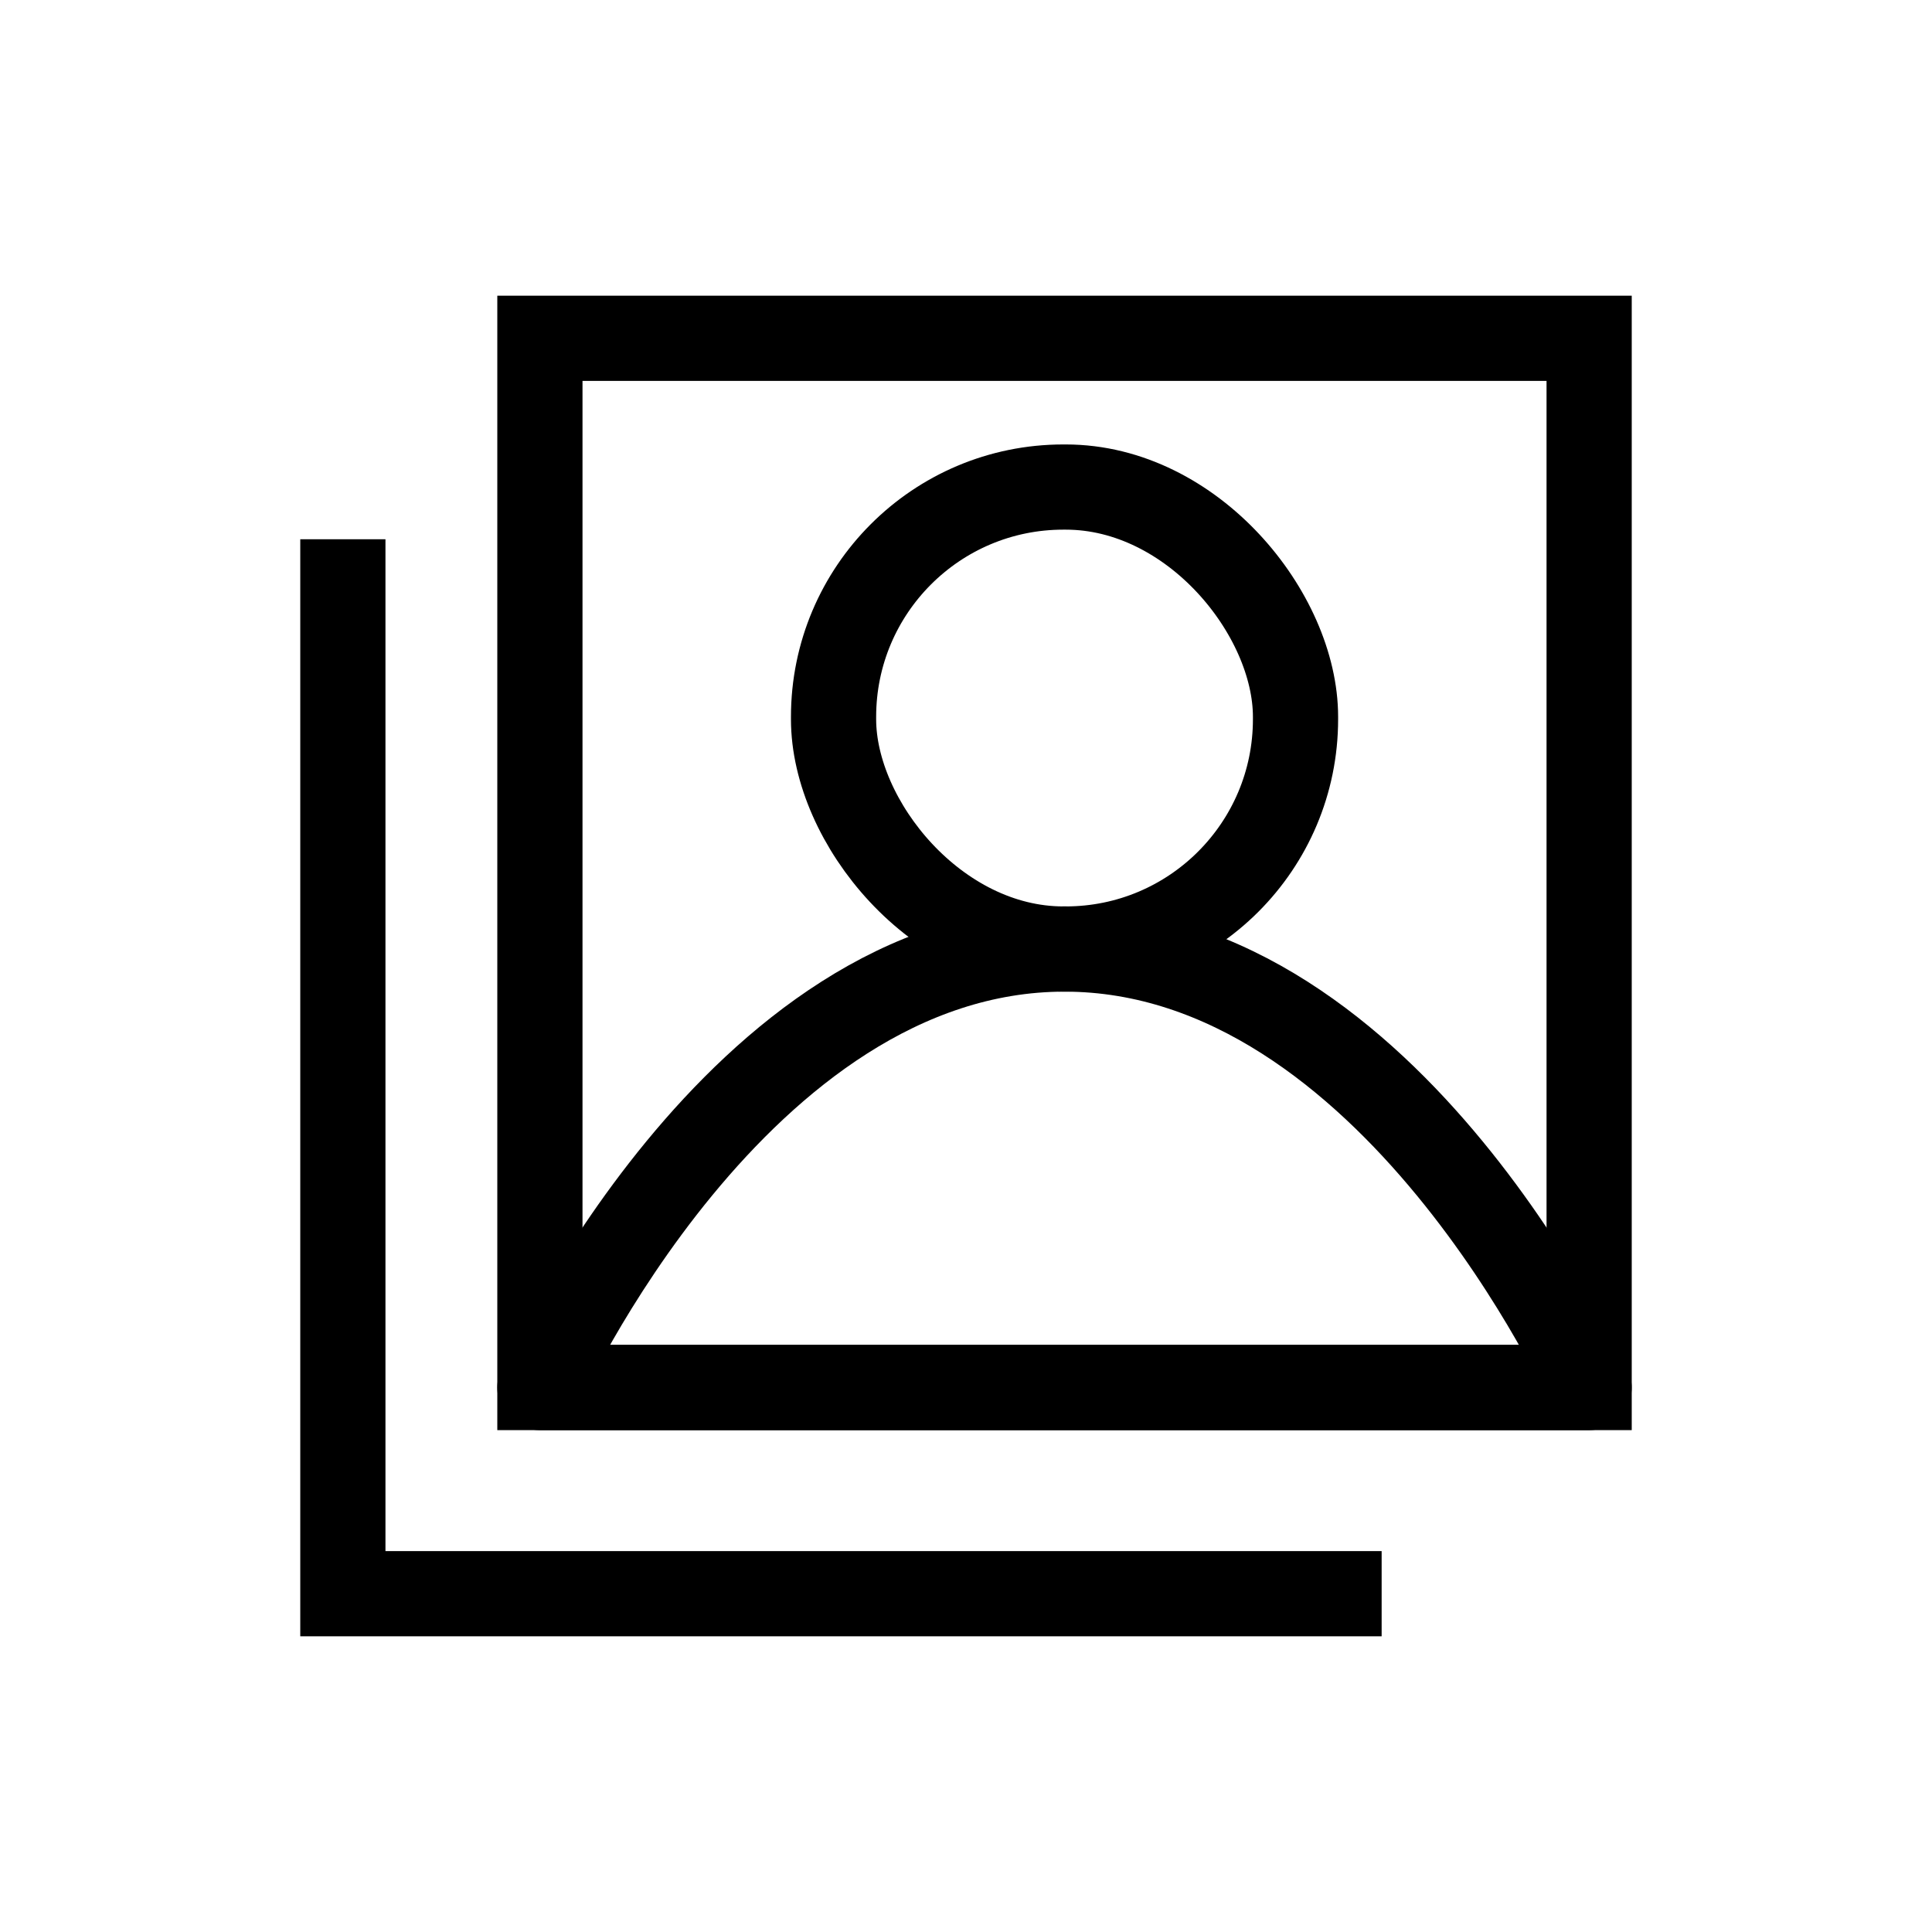 <?xml version="1.0" encoding="UTF-8"?>
<svg id="_레이어_1" data-name="레이어 1" xmlns="http://www.w3.org/2000/svg" viewBox="0 0 566.93 566.93">
  <defs>
    <style>
      .cls-1 {
        stroke-miterlimit: 10;
      }

      .cls-1, .cls-2 {
        fill: none;
        stroke: #000;
        stroke-width: 25px;
      }

      .cls-2 {
        stroke-linecap: round;
        stroke-linejoin: round;
      }
    </style>
  </defs>
  <rect class="cls-1" x="158.43" y="99.27" width="307.89" height="307.89"/>
  <rect class="cls-1" x="244.6" y="142.92" width="135.56" height="135.56" rx="67.43" ry="67.43"/>
  <path class="cls-2" d="M158.43,407.16s57.82-128.67,153.94-128.67,153.94,128.67,153.94,128.67H158.43Z"/>
  <polyline class="cls-1" points="100.61 158.24 100.61 467.66 405.43 467.66"/>
</svg>